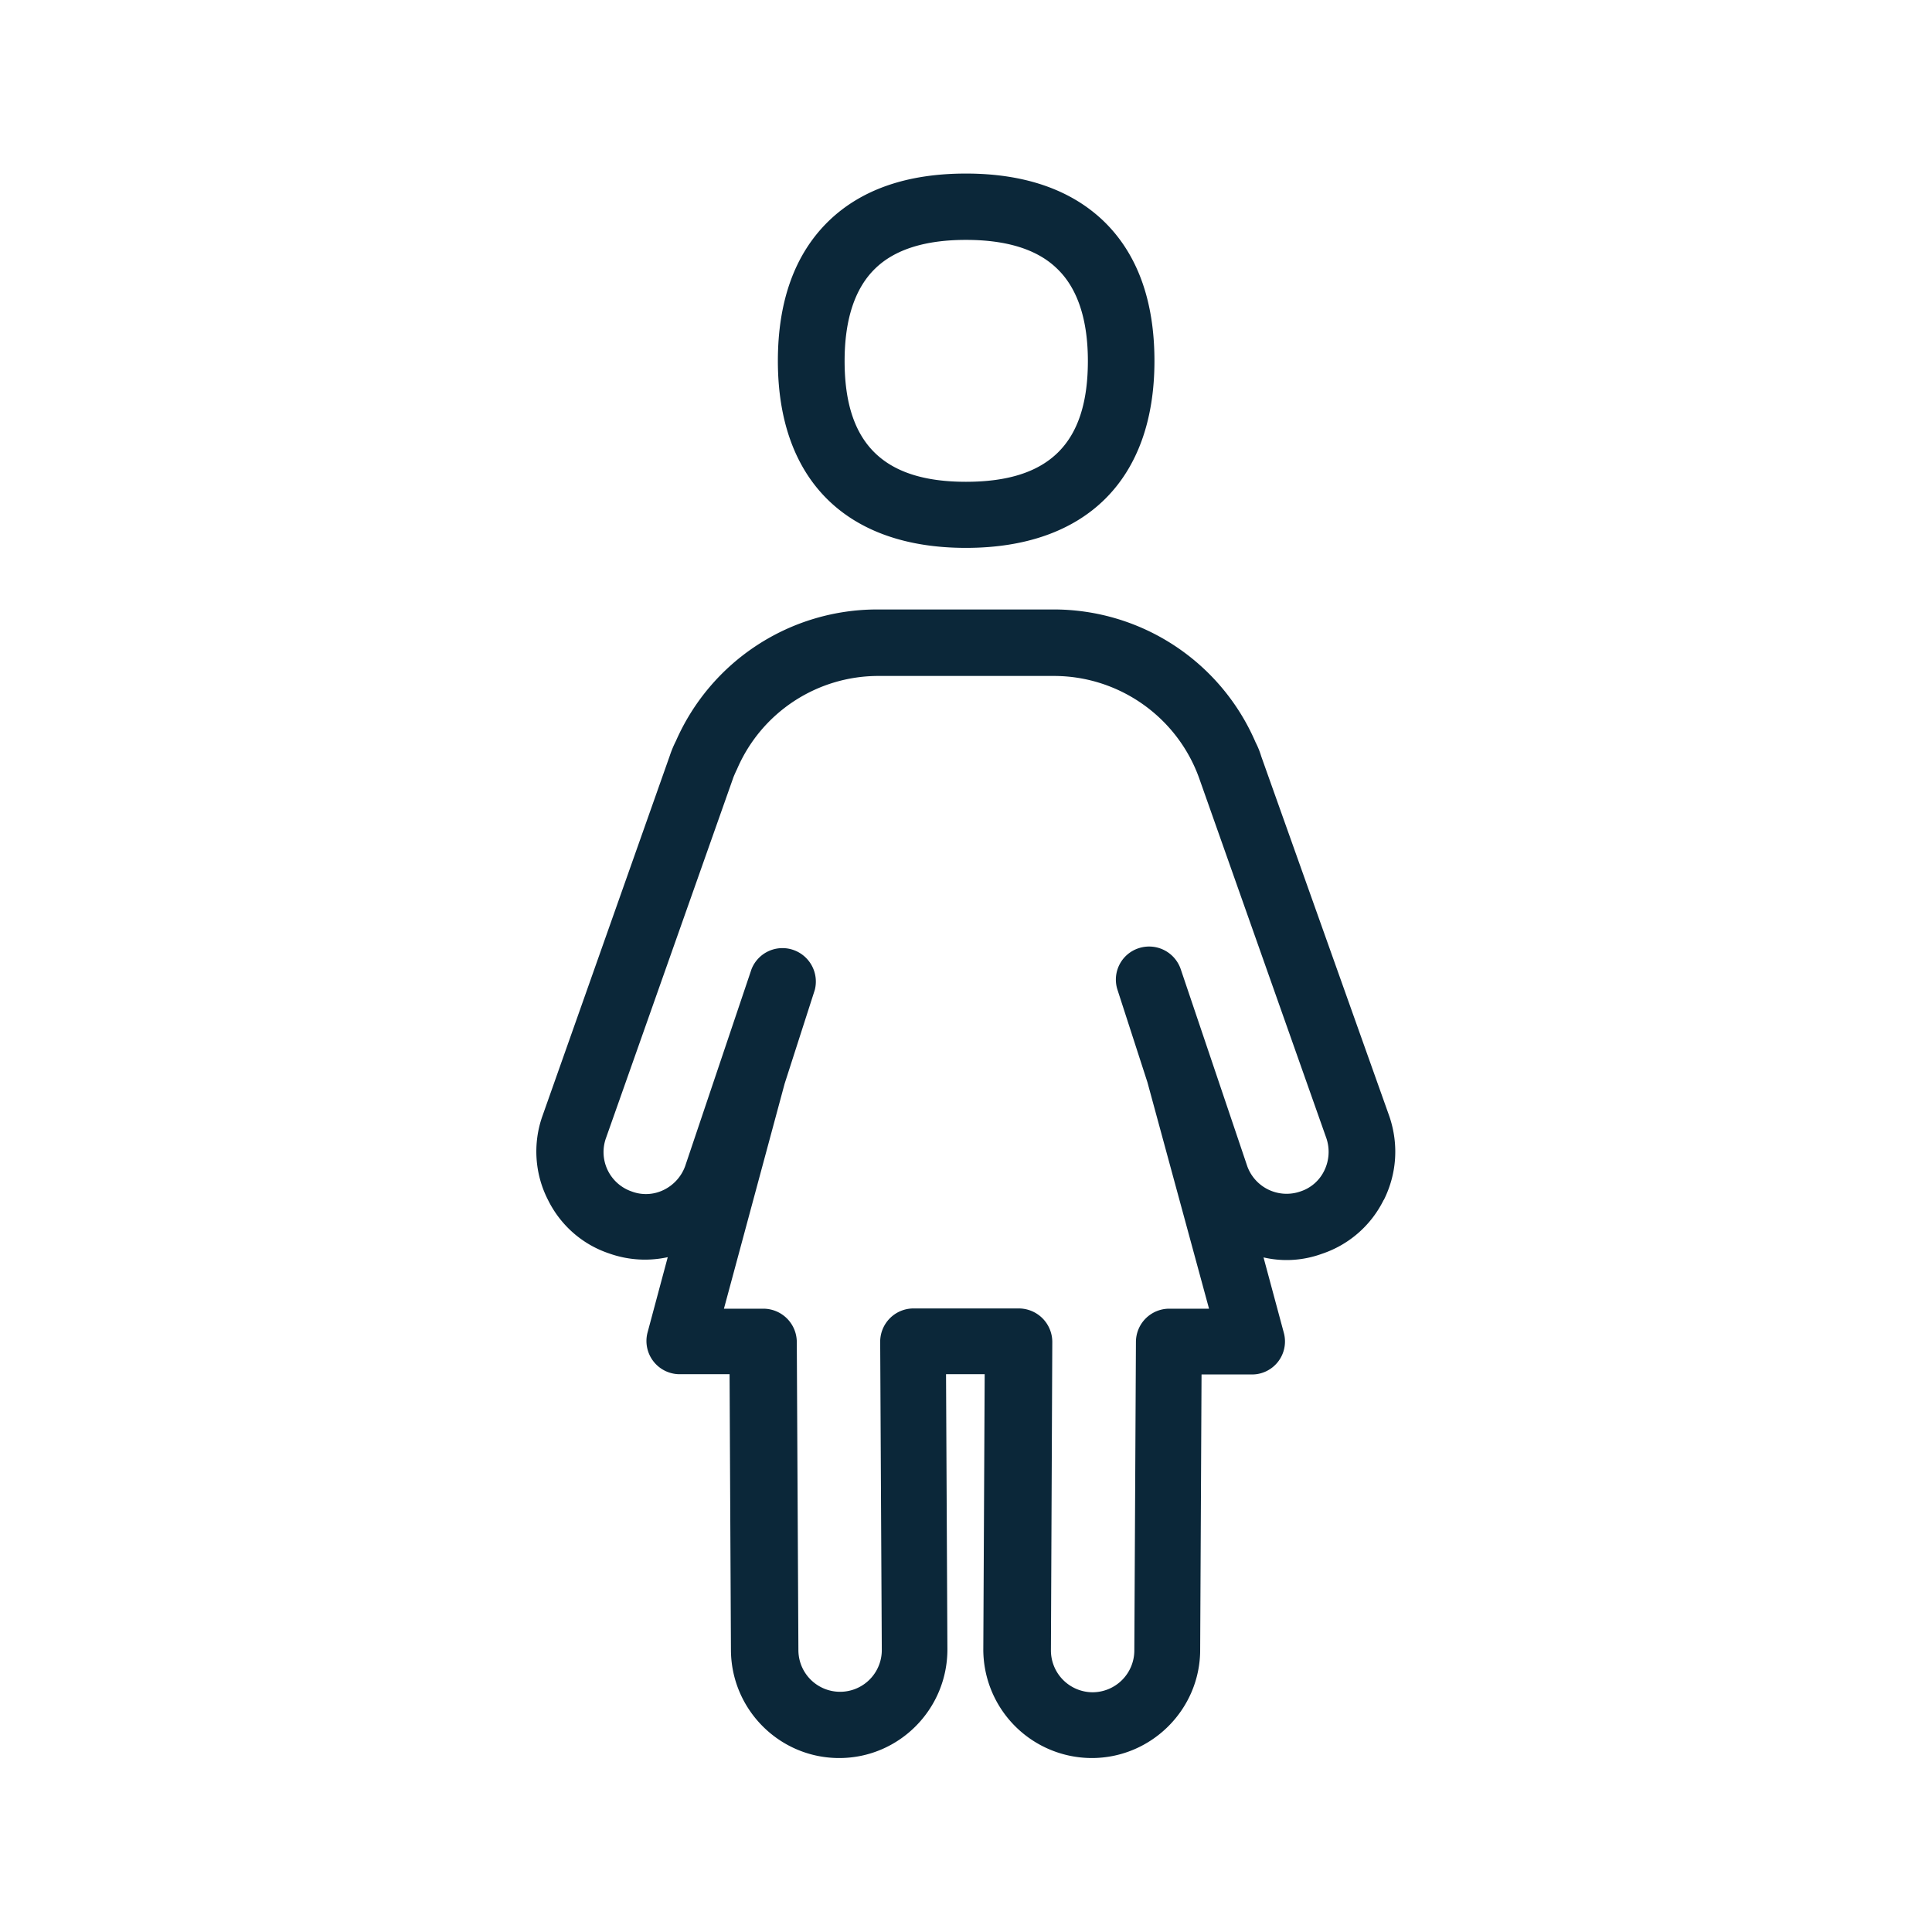 <svg xmlns="http://www.w3.org/2000/svg" width="24" height="24" fill="none"><path fill="#0B2739" d="M9.663 4.484c0 1.476.851 2.322 2.336 2.322 1.487 0 2.342-.846 2.342-2.322 0-.75-.213-1.336-.636-1.742-.406-.387-.98-.586-1.706-.586s-1.297.196-1.703.588c-.42.407-.633.992-.633 1.74m.829 0c0-.518.129-.905.38-1.148.245-.239.626-.356 1.127-.356.504 0 .885.117 1.131.356.255.243.384.633.384 1.148 0 1.025-.481 1.501-1.515 1.501-1.028 0-1.507-.479-1.507-1.501m5.958 10.059a.5.5 0 0 1-.297.258.52.52 0 0 1-.658-.311l-.827-2.449a.415.415 0 0 0-.52-.263.41.41 0 0 0-.267.515l.373 1.152.765 2.812h-.494a.414.414 0 0 0-.414.41l-.02 3.831a.52.52 0 0 1-.518.524.52.52 0 0 1-.518-.524l.017-3.832a.417.417 0 0 0-.415-.412h-1.314a.414.414 0 0 0-.409.415l.02 3.829a.518.518 0 1 1-1.036 0l-.02-3.832a.416.416 0 0 0-.415-.409h-.49l.754-2.795.375-1.166a.416.416 0 0 0-.252-.49.413.413 0 0 0-.535.235l-.824 2.446a.53.53 0 0 1-.271.297.5.5 0 0 1-.395.016.517.517 0 0 1-.32-.655l1.586-4.49q.02-.05.045-.101a1.91 1.91 0 0 1 1.756-1.157h2.18c.806 0 1.529.507 1.803 1.266l1.583 4.48a.53.53 0 0 1-.028.4m.74.364c.162-.325.187-.69.07-1.037l-1.592-4.473a1 1 0 0 0-.07-.174 2.73 2.73 0 0 0-2.515-1.652h-2.18a2.73 2.73 0 0 0-2.506 1.633 1.3 1.3 0 0 0-.076.182L6.736 13.87c-.118.338-.093.714.07 1.033.154.314.425.555.759.667.235.084.487.1.73.047l-.251.936a.413.413 0 0 0 .398.518h.621l.017 3.42c0 .743.602 1.348 1.345 1.348.742 0 1.344-.605 1.344-1.35l-.017-3.418h.48l-.017 3.42a1.35 1.35 0 0 0 1.347 1.348c.742 0 1.347-.605 1.347-1.345l.017-3.42h.622q.058.001.112-.014a.41.41 0 0 0 .288-.504l-.252-.936c.241.056.493.04.726-.045a1.32 1.32 0 0 0 .767-.67"/></svg>